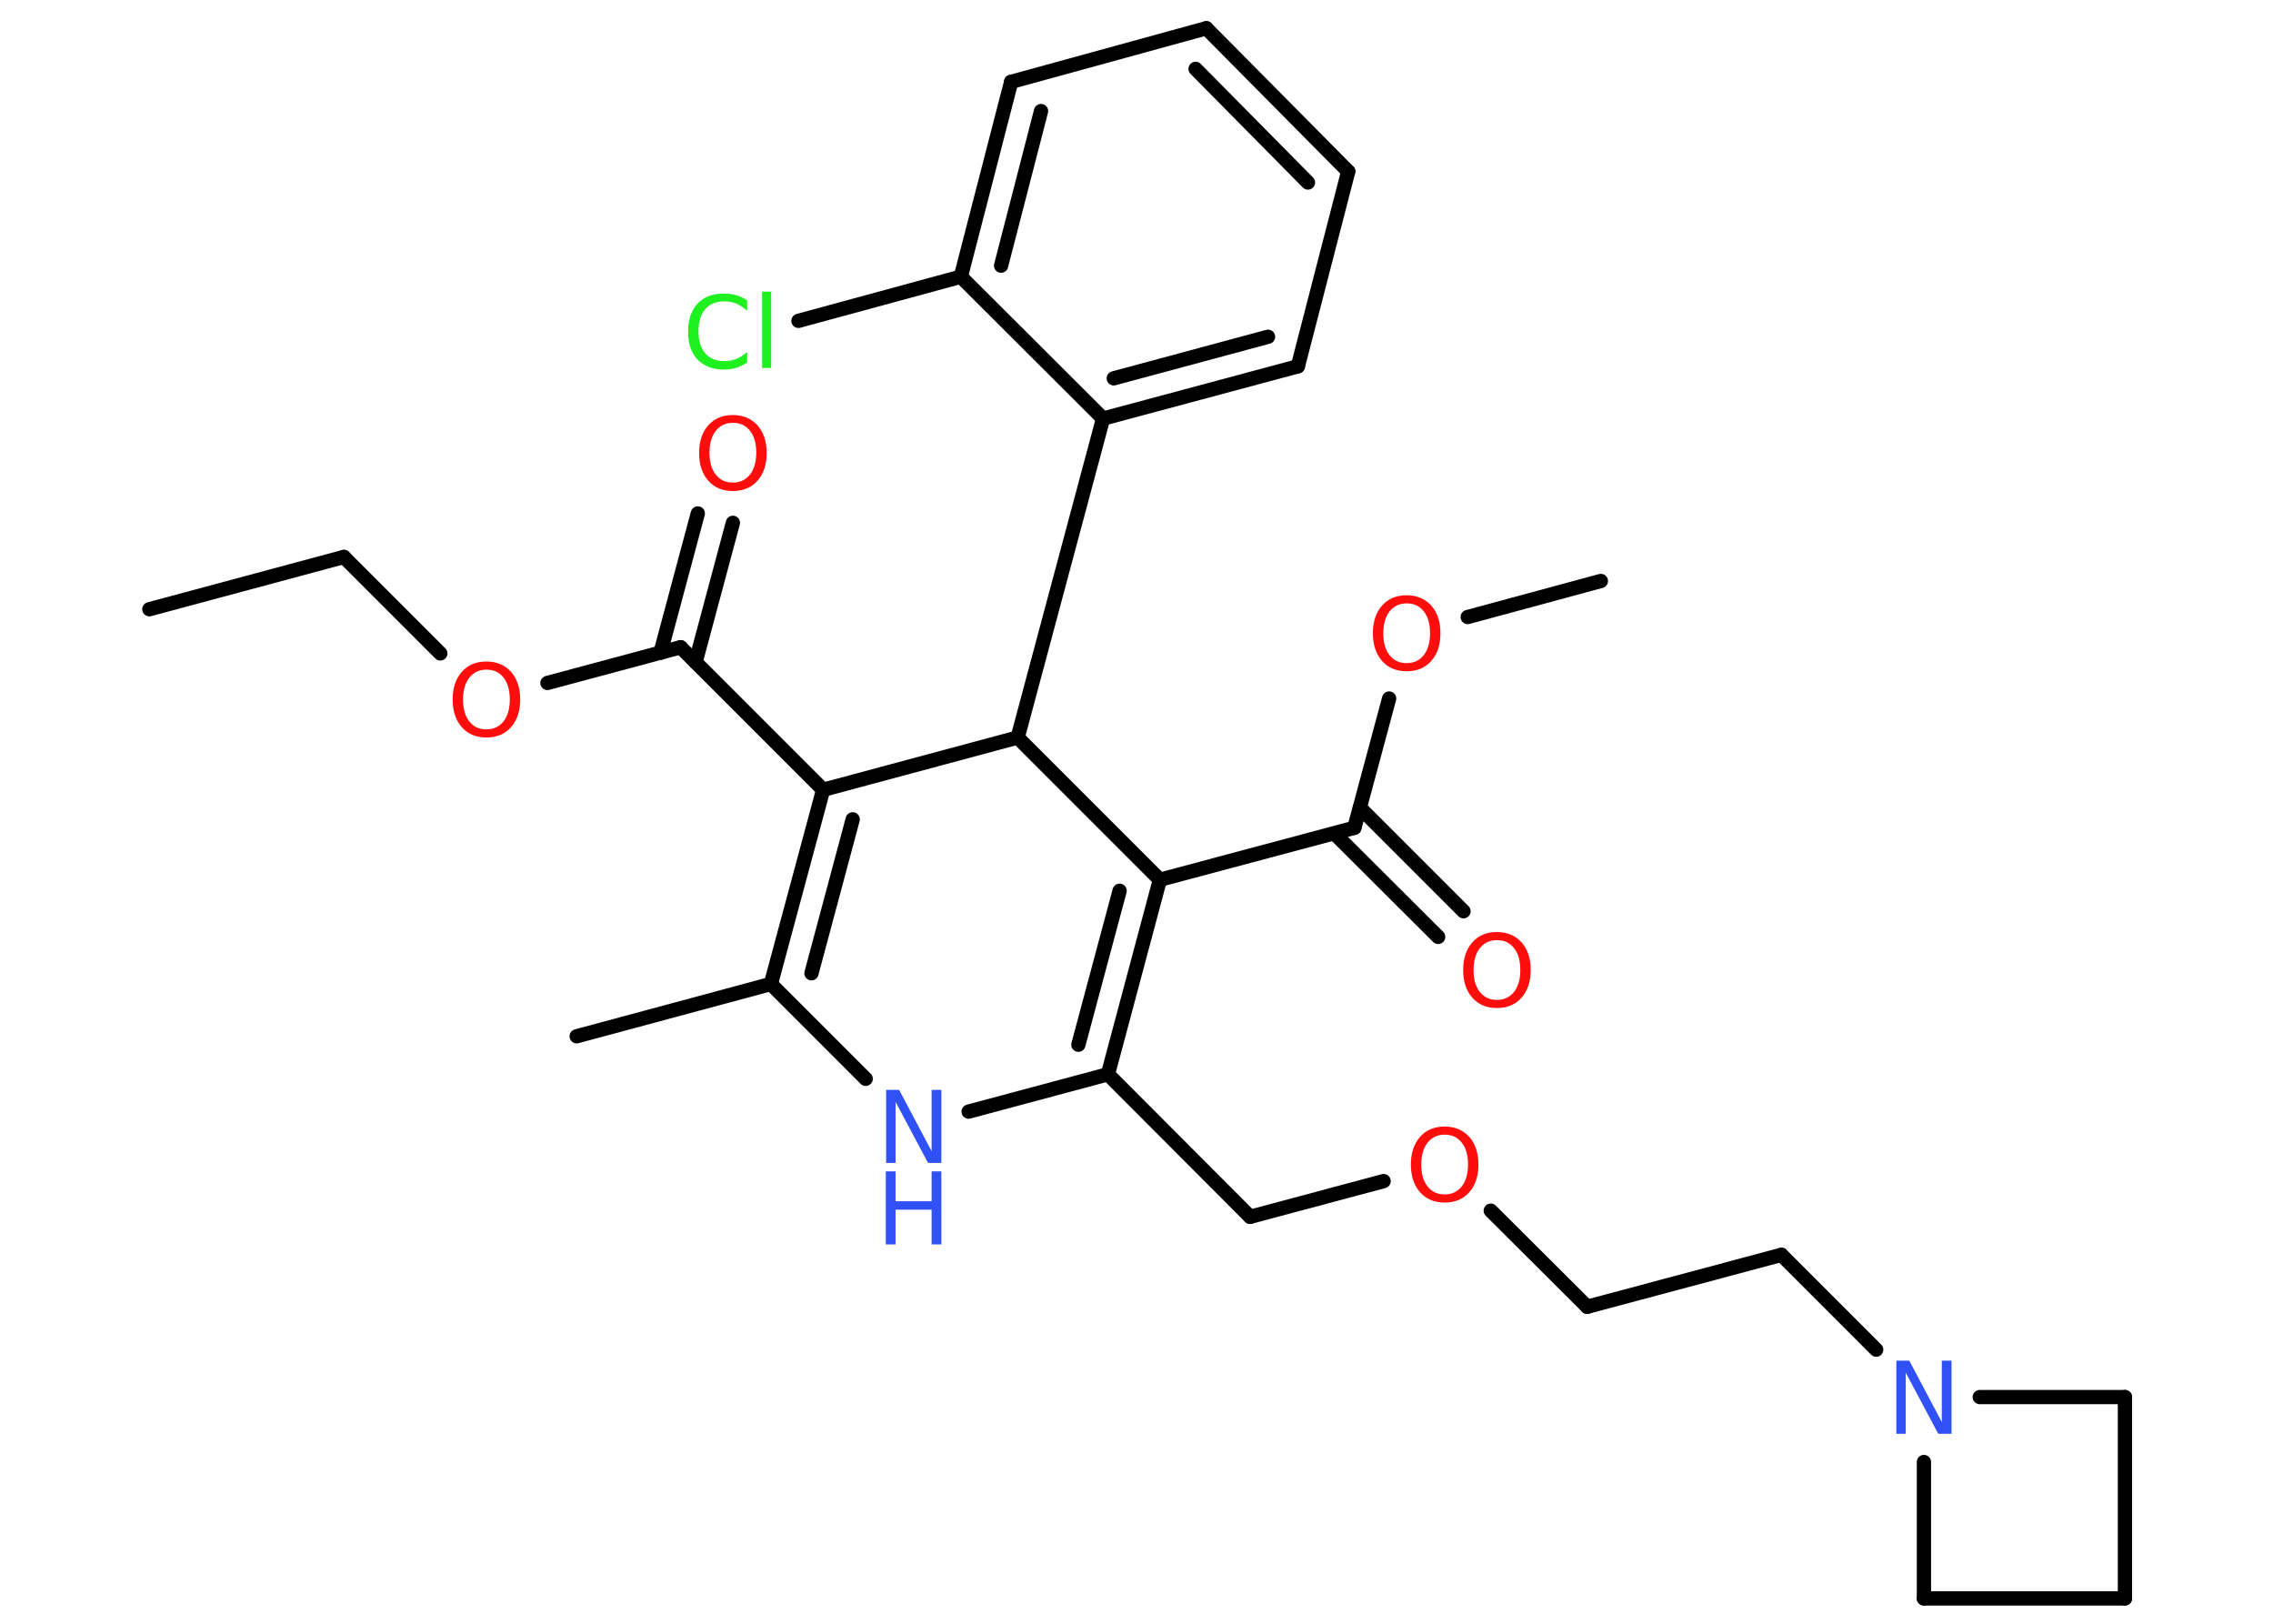 <?xml version='1.0' encoding='UTF-8'?>
<!DOCTYPE svg PUBLIC "-//W3C//DTD SVG 1.1//EN" "http://www.w3.org/Graphics/SVG/1.1/DTD/svg11.dtd">
<svg version='1.2' xmlns='http://www.w3.org/2000/svg' xmlns:xlink='http://www.w3.org/1999/xlink' width='70.0mm' height='50.0mm' viewBox='0 0 70.0 50.0'>
  <desc>Generated by the Chemistry Development Kit (http://github.com/cdk)</desc>
  <g stroke-linecap='round' stroke-linejoin='round' stroke='#000000' stroke-width='.44' fill='#FF0D0D'>
    <rect x='.0' y='.0' width='70.0' height='50.0' fill='#FFFFFF' stroke='none'/>
    <g id='mol1' class='mol'>
      <line id='mol1bnd1' class='bond' x1='4.6' y1='18.76' x2='10.59' y2='17.15'/>
      <line id='mol1bnd2' class='bond' x1='10.59' y1='17.15' x2='13.56' y2='20.12'/>
      <line id='mol1bnd3' class='bond' x1='16.86' y1='21.03' x2='20.96' y2='19.93'/>
      <g id='mol1bnd4' class='bond'>
        <line x1='20.34' y1='20.1' x2='21.49' y2='15.81'/>
        <line x1='21.42' y1='20.39' x2='22.57' y2='16.1'/>
      </g>
      <line id='mol1bnd5' class='bond' x1='20.96' y1='19.93' x2='25.35' y2='24.32'/>
      <g id='mol1bnd6' class='bond'>
        <line x1='25.35' y1='24.32' x2='23.74' y2='30.3'/>
        <line x1='26.26' y1='25.23' x2='24.99' y2='29.97'/>
      </g>
      <line id='mol1bnd7' class='bond' x1='23.74' y1='30.3' x2='17.76' y2='31.91'/>
      <line id='mol1bnd8' class='bond' x1='23.74' y1='30.3' x2='26.66' y2='33.22'/>
      <line id='mol1bnd9' class='bond' x1='29.83' y1='34.23' x2='34.12' y2='33.08'/>
      <line id='mol1bnd10' class='bond' x1='34.12' y1='33.08' x2='38.5' y2='37.47'/>
      <line id='mol1bnd11' class='bond' x1='38.5' y1='37.47' x2='42.61' y2='36.37'/>
      <line id='mol1bnd12' class='bond' x1='45.91' y1='37.28' x2='48.88' y2='40.24'/>
      <line id='mol1bnd13' class='bond' x1='48.88' y1='40.24' x2='54.86' y2='38.64'/>
      <line id='mol1bnd14' class='bond' x1='54.86' y1='38.64' x2='57.78' y2='41.56'/>
      <line id='mol1bnd15' class='bond' x1='60.97' y1='43.02' x2='65.44' y2='43.02'/>
      <line id='mol1bnd16' class='bond' x1='65.44' y1='43.02' x2='65.44' y2='49.22'/>
      <line id='mol1bnd17' class='bond' x1='65.44' y1='49.22' x2='59.25' y2='49.22'/>
      <line id='mol1bnd18' class='bond' x1='59.25' y1='45.02' x2='59.25' y2='49.22'/>
      <g id='mol1bnd19' class='bond'>
        <line x1='34.12' y1='33.08' x2='35.72' y2='27.09'/>
        <line x1='33.21' y1='32.17' x2='34.48' y2='27.43'/>
      </g>
      <line id='mol1bnd20' class='bond' x1='35.72' y1='27.09' x2='41.71' y2='25.49'/>
      <g id='mol1bnd21' class='bond'>
        <line x1='41.88' y1='24.87' x2='45.07' y2='28.06'/>
        <line x1='41.09' y1='25.66' x2='44.29' y2='28.85'/>
      </g>
      <line id='mol1bnd22' class='bond' x1='41.71' y1='25.49' x2='42.78' y2='21.51'/>
      <line id='mol1bnd23' class='bond' x1='45.2' y1='19.0' x2='49.3' y2='17.89'/>
      <line id='mol1bnd24' class='bond' x1='35.72' y1='27.09' x2='31.34' y2='22.71'/>
      <line id='mol1bnd25' class='bond' x1='25.35' y1='24.32' x2='31.34' y2='22.71'/>
      <line id='mol1bnd26' class='bond' x1='31.34' y1='22.71' x2='33.97' y2='12.89'/>
      <g id='mol1bnd27' class='bond'>
        <line x1='33.97' y1='12.89' x2='39.97' y2='11.28'/>
        <line x1='34.3' y1='11.65' x2='39.05' y2='10.37'/>
      </g>
      <line id='mol1bnd28' class='bond' x1='39.97' y1='11.28' x2='41.52' y2='5.28'/>
      <g id='mol1bnd29' class='bond'>
        <line x1='41.52' y1='5.28' x2='37.15' y2='.87'/>
        <line x1='40.28' y1='5.62' x2='36.82' y2='2.12'/>
      </g>
      <line id='mol1bnd30' class='bond' x1='37.15' y1='.87' x2='31.14' y2='2.52'/>
      <g id='mol1bnd31' class='bond'>
        <line x1='31.14' y1='2.52' x2='29.59' y2='8.52'/>
        <line x1='32.06' y1='3.42' x2='30.83' y2='8.18'/>
      </g>
      <line id='mol1bnd32' class='bond' x1='33.97' y1='12.89' x2='29.59' y2='8.52'/>
      <line id='mol1bnd33' class='bond' x1='29.59' y1='8.52' x2='24.59' y2='9.88'/>
      <path id='mol1atm3' class='atom' d='M14.98 20.62q-.33 .0 -.53 .25q-.19 .25 -.19 .67q.0 .43 .19 .67q.19 .25 .53 .25q.33 .0 .53 -.25q.19 -.25 .19 -.67q.0 -.43 -.19 -.67q-.19 -.25 -.53 -.25zM14.98 20.37q.47 .0 .76 .32q.28 .32 .28 .85q.0 .53 -.28 .85q-.28 .32 -.76 .32q-.48 .0 -.76 -.32q-.28 -.32 -.28 -.85q.0 -.53 .28 -.85q.28 -.32 .76 -.32z' stroke='none'/>
      <path id='mol1atm5' class='atom' d='M22.57 13.02q-.33 .0 -.53 .25q-.19 .25 -.19 .67q.0 .43 .19 .67q.19 .25 .53 .25q.33 .0 .53 -.25q.19 -.25 .19 -.67q.0 -.43 -.19 -.67q-.19 -.25 -.53 -.25zM22.57 12.78q.47 .0 .76 .32q.28 .32 .28 .85q.0 .53 -.28 .85q-.28 .32 -.76 .32q-.48 .0 -.76 -.32q-.28 -.32 -.28 -.85q.0 -.53 .28 -.85q.28 -.32 .76 -.32z' stroke='none'/>
      <g id='mol1atm9' class='atom'>
        <path d='M27.28 33.56h.41l1.0 1.89v-1.89h.3v2.25h-.41l-1.0 -1.88v1.88h-.29v-2.25z' stroke='none' fill='#3050F8'/>
        <path d='M27.28 36.07h.3v.92h1.11v-.92h.3v2.25h-.3v-1.07h-1.11v1.07h-.3v-2.25z' stroke='none' fill='#3050F8'/>
      </g>
      <path id='mol1atm12' class='atom' d='M44.49 34.94q-.33 .0 -.53 .25q-.19 .25 -.19 .67q.0 .43 .19 .67q.19 .25 .53 .25q.33 .0 .53 -.25q.19 -.25 .19 -.67q.0 -.43 -.19 -.67q-.19 -.25 -.53 -.25zM44.49 34.69q.47 .0 .76 .32q.28 .32 .28 .85q.0 .53 -.28 .85q-.28 .32 -.76 .32q-.48 .0 -.76 -.32q-.28 -.32 -.28 -.85q.0 -.53 .28 -.85q.28 -.32 .76 -.32z' stroke='none'/>
      <path id='mol1atm15' class='atom' d='M58.39 41.9h.41l1.0 1.89v-1.89h.3v2.25h-.41l-1.0 -1.88v1.88h-.29v-2.25z' stroke='none' fill='#3050F8'/>
      <path id='mol1atm21' class='atom' d='M46.1 28.95q-.33 .0 -.53 .25q-.19 .25 -.19 .67q.0 .43 .19 .67q.19 .25 .53 .25q.33 .0 .53 -.25q.19 -.25 .19 -.67q.0 -.43 -.19 -.67q-.19 -.25 -.53 -.25zM46.1 28.7q.47 .0 .76 .32q.28 .32 .28 .85q.0 .53 -.28 .85q-.28 .32 -.76 .32q-.48 .0 -.76 -.32q-.28 -.32 -.28 -.85q.0 -.53 .28 -.85q.28 -.32 .76 -.32z' stroke='none'/>
      <path id='mol1atm22' class='atom' d='M43.32 18.58q-.33 .0 -.53 .25q-.19 .25 -.19 .67q.0 .43 .19 .67q.19 .25 .53 .25q.33 .0 .53 -.25q.19 -.25 .19 -.67q.0 -.43 -.19 -.67q-.19 -.25 -.53 -.25zM43.32 18.33q.47 .0 .76 .32q.28 .32 .28 .85q.0 .53 -.28 .85q-.28 .32 -.76 .32q-.48 .0 -.76 -.32q-.28 -.32 -.28 -.85q.0 -.53 .28 -.85q.28 -.32 .76 -.32z' stroke='none'/>
      <path id='mol1atm31' class='atom' d='M23.01 9.25v.32q-.16 -.14 -.33 -.22q-.17 -.07 -.37 -.07q-.39 .0 -.59 .24q-.21 .24 -.21 .68q.0 .45 .21 .68q.21 .24 .59 .24q.2 .0 .37 -.07q.17 -.07 .33 -.21v.32q-.16 .11 -.34 .17q-.18 .05 -.38 .05q-.51 .0 -.81 -.31q-.29 -.31 -.29 -.86q.0 -.54 .29 -.86q.29 -.31 .81 -.31q.2 .0 .38 .05q.18 .05 .34 .16zM23.47 8.98h.28v2.35h-.28v-2.35z' stroke='none' fill='#1FF01F'/>
    </g>
  </g>
</svg>
